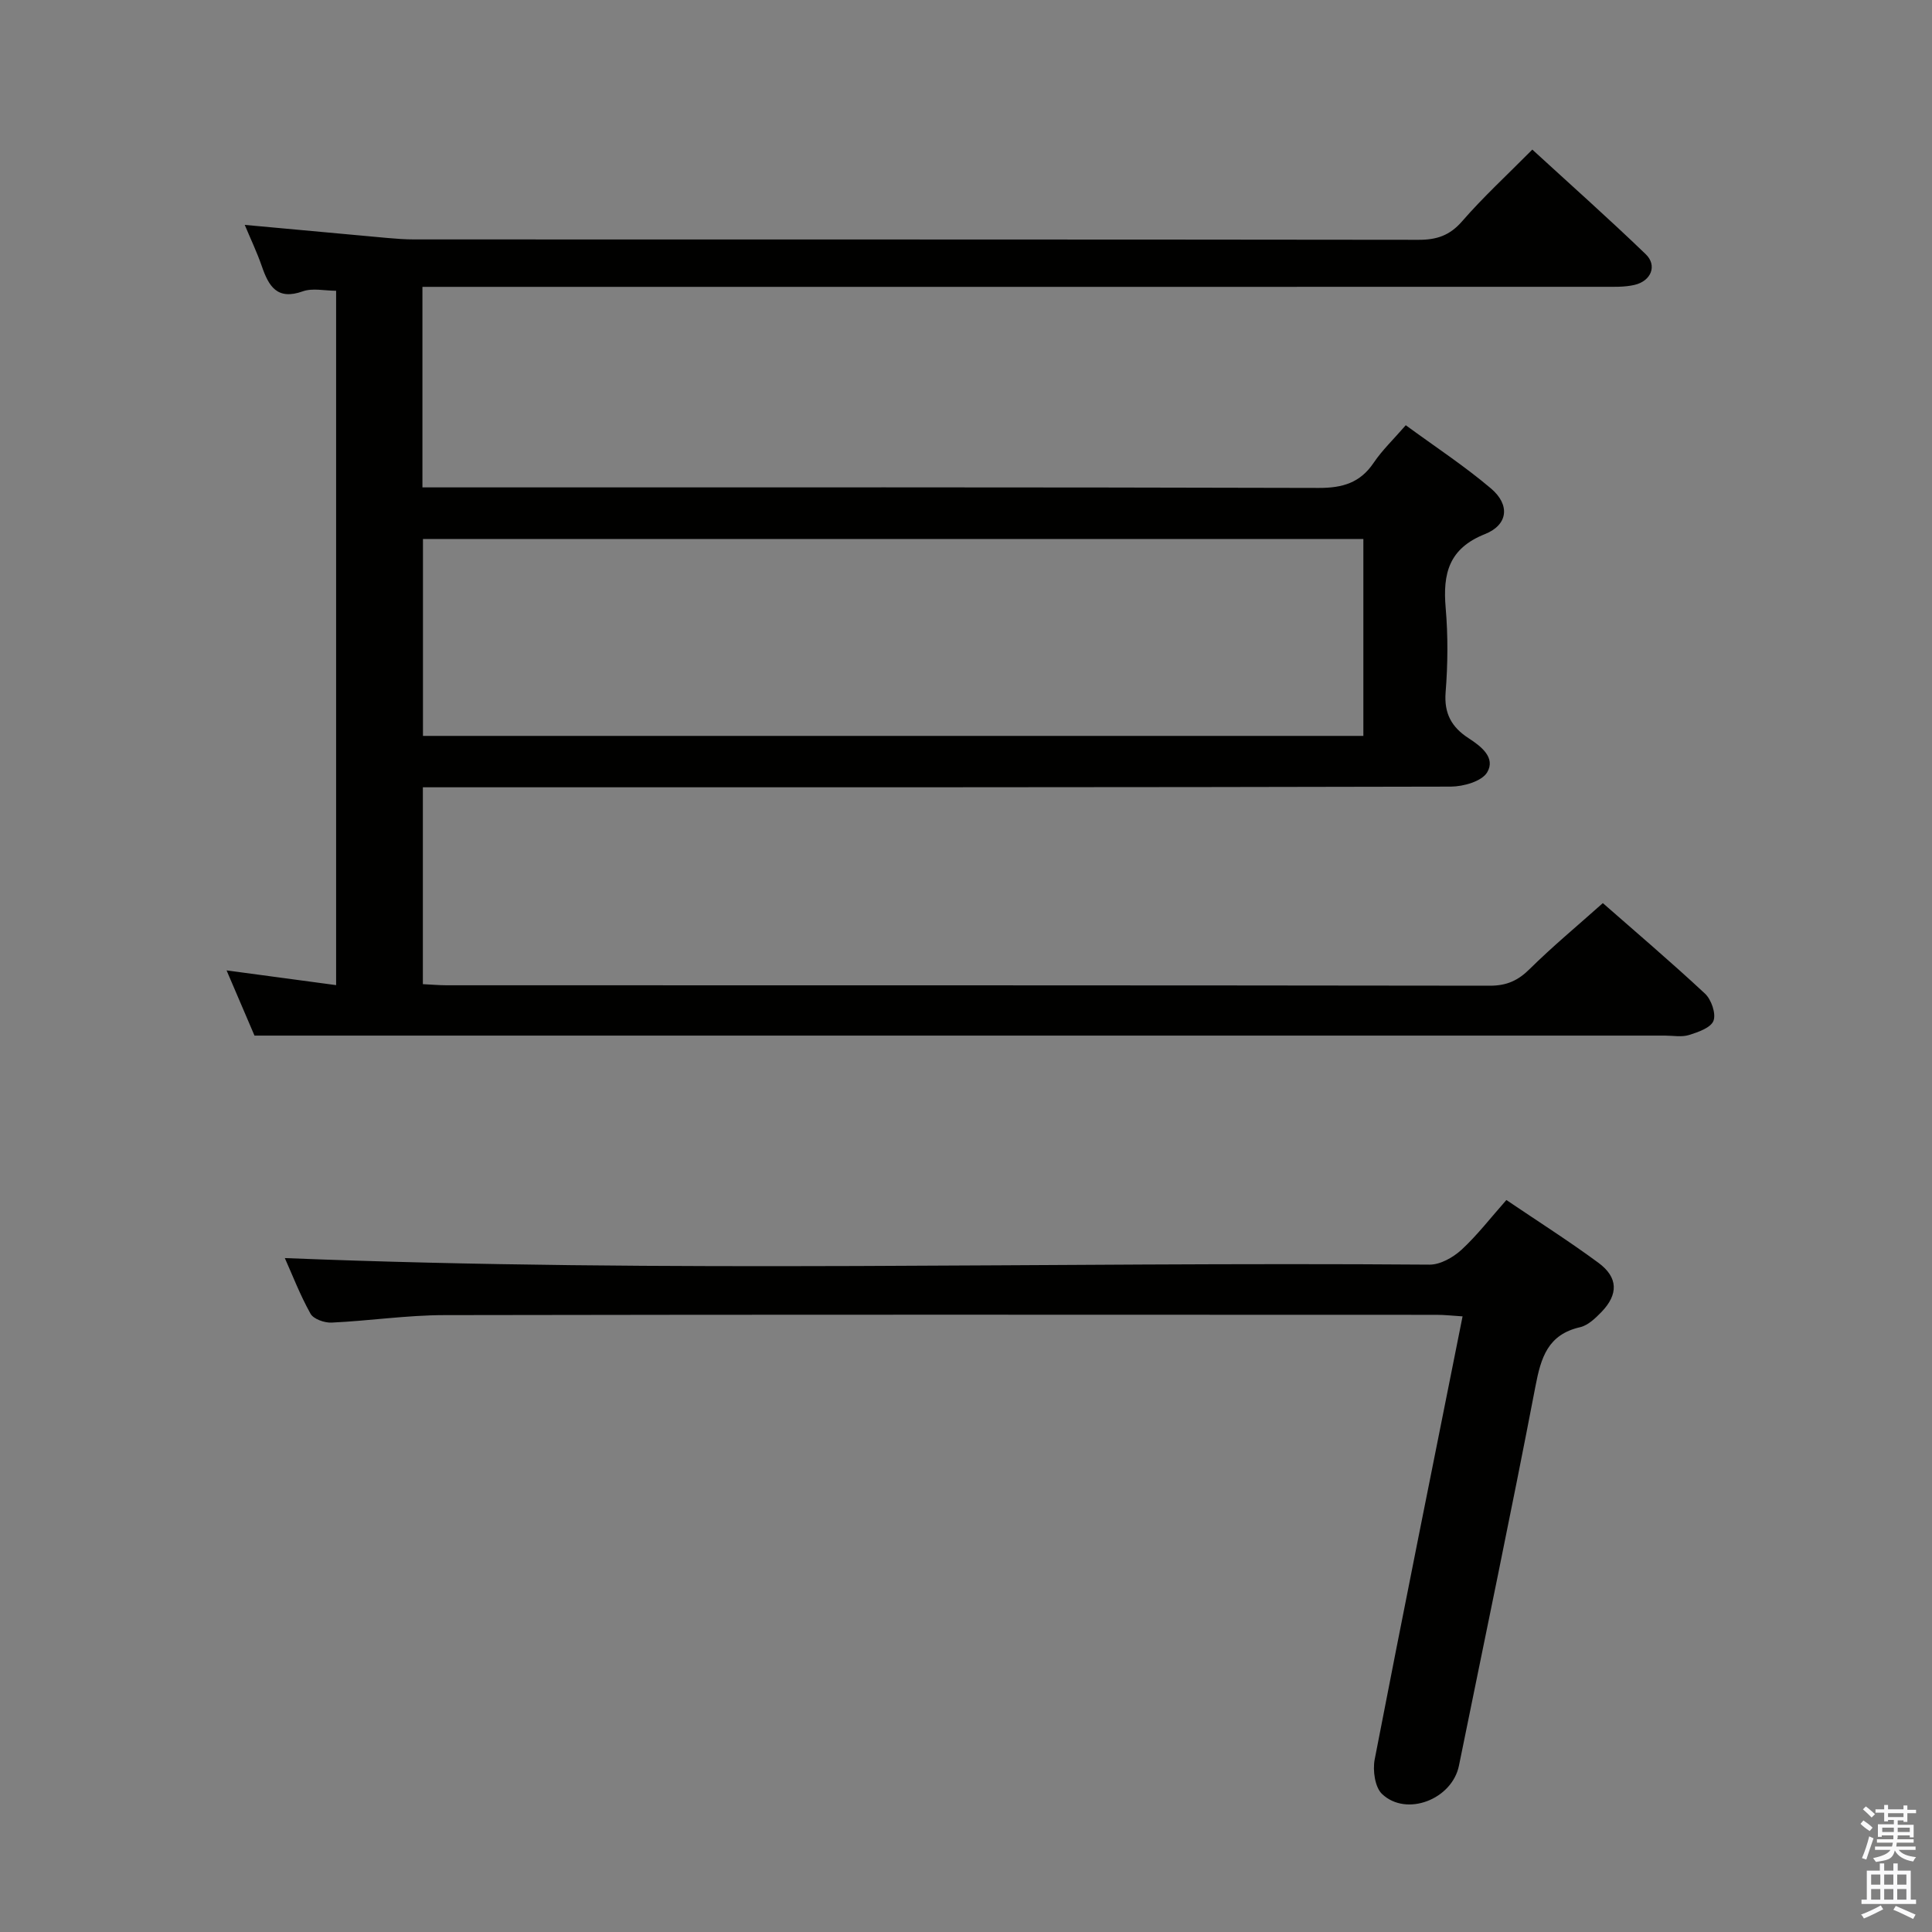 <svg enable-background="new 0 0 400 400" viewBox="0 0 400 400" xmlns="http://www.w3.org/2000/svg"><rect x="0" y="0" width="400" height="400" fill="#808080" stroke="none"/><path d="m385.2 377.6.6-.7c.6.4 1.3.9 1.9 1.5l-.6.7c-.8-.5-1.4-1-1.9-1.5zm.3 7.1c.6-1.4 1.1-2.9 1.5-4.5.3.1.6.3.9.4-.5 1.4-1 2.9-1.5 4.4zm.2-10.1.6-.6c.7.5 1.3 1.1 1.9 1.6l-.7.7c-.6-.6-1.2-1.2-1.8-1.7zm8.4-.8h.8v.9h1.8v.7h-1.8v1.8h-.8v-.3h-1.2v.9h3.3v2.6h-.8v-.4h-2.5c0 .3 0 .6-.1.8h3.4v.7h-3.5c0 .3-.1.6-.1.8h4v.7h-3.5c.7.9 1.9 1.3 3.6 1.5-.2.2-.4.5-.6.9-1.9-.3-3.2-1.1-3.8-2.3-.5 2.1-1.8 2-3.9 2.4-.2-.3-.4-.5-.6-.8 1.9-.4 3.1-.9 3.6-1.7h-3.2v-.7h3.5c.1-.2.1-.5.2-.8h-3.3v-.7h3.4c0-.2 0-.5 0-.8h-2.4v.3h-.8v-2.6h3.3v-.9h-1.2v.3h-.8v-1.8h-1.8v-.7h1.8v-.9h.8v.9h3.2zm-4.4 5.5h2.4c0-.3 0-.6 0-.9h-2.4zm1.2-3.1h3.2v-.8h-3.2zm4.4 2.2h-2.4v.9h2.5v-.9z" fill="#fafafb"/><path d="m389.2 385.8h.9v1.5h1.9v-1.5h.9v1.5h2.7v6h1.1v.9h-11.3v-.9h1.1v-6h2.7zm.2 8.7.5.8c-1.2.6-2.5 1.3-4 1.9-.2-.3-.3-.6-.6-.8 1.6-.6 3-1.3 4.1-1.9zm-2-4.3h1.9v-2.1h-1.9zm0 3.1h1.9v-2.2h-1.9zm2.7-3.1h1.9v-2.1h-1.9zm0 3.1h1.9v-2.2h-1.9zm2.4 1.3c1.4.6 2.7 1.2 4.1 1.8l-.5.9c-1.5-.7-2.8-1.4-4.1-1.9zm2.2-6.5h-1.9v2.1h1.9zm-1.9 5.2h1.9v-2.2h-1.9z" fill="#fafafb"/><g fill="#010100"><path d="m331.85 186.98c6.5 5.71 13.98 12.06 21.15 18.74 1.31 1.22 2.32 4.13 1.76 5.62-.55 1.45-3.19 2.36-5.08 2.95-1.52.47-3.3.12-4.97.12-85.5 0-170.99 0-256.49 0-11.61 0-23.22 0-35.53 0-1.48-3.45-3.5-8.16-5.78-13.5 7.73 1.04 14.98 2.02 22.68 3.05 0-48.04 0-95.73 0-143.76-2.38 0-4.88-.61-6.91.12-5.31 1.89-7.04-1.05-8.47-5.19-1.01-2.92-2.35-5.72-3.54-8.57 10.15.93 19.85 1.83 29.55 2.71 1.82.16 3.64.3 5.47.3 69.33.02 138.66-.01 207.99.08 3.77.01 6.47-.88 9.05-3.85 4.35-5.01 9.27-9.53 14.52-14.83 7.96 7.3 15.87 14.33 23.48 21.66 2.42 2.33 1.14 5.54-2.3 6.35-2.07.49-4.3.4-6.46.4-79.33.02-158.66.01-237.99.01-2.12 0-4.23 0-6.52 0v41.52h6.11c59.83 0 119.66-.06 179.49.11 4.94.01 8.56-1.07 11.36-5.23 1.75-2.59 4.06-4.79 6.63-7.75 6.03 4.42 12.13 8.42 17.65 13.1 3.98 3.38 3.55 7.52-1.26 9.44-7.49 2.98-8.74 8.19-8.13 15.26.5 5.79.45 11.69-.01 17.48-.35 4.43 1.27 7.26 4.76 9.52 2.58 1.67 5.65 4.03 3.84 7.07-1.11 1.86-4.92 2.94-7.52 2.95-68.83.17-137.66.14-206.49.14-1.99 0-3.98 0-6.34 0v40.76c1.72.08 3.34.23 4.95.23 72 .01 143.99-.01 215.99.09 3.48 0 5.83-1.08 8.25-3.49 4.62-4.57 9.64-8.73 15.11-13.61zm-49.58-34.62c0-13.85 0-27.24 0-40.77-65.13 0-129.93 0-194.7 0v40.77z"/><path d="m311.88 248.45c6.48 4.39 12.93 8.48 19.06 13 4.1 3.02 4.15 6.54.62 10.19-1.25 1.29-2.78 2.76-4.41 3.14-6.68 1.52-8.11 6.26-9.25 12.23-5.03 26.23-10.52 52.37-15.84 78.55-1.41 6.95-10.83 10.66-15.91 5.88-1.49-1.4-1.97-4.89-1.54-7.15 5.88-30.38 12-60.71 18.2-91.75-1.97-.12-3.68-.32-5.4-.32-68.47-.02-136.94-.07-205.41.06-7.78.01-15.56 1.19-23.35 1.55-1.47.07-3.74-.73-4.36-1.84-2.17-3.88-3.78-8.08-5.32-11.52 78.98 3.18 158 .75 236.99 1.36 2.23.02 4.89-1.49 6.63-3.08 3.28-3.03 6.02-6.61 9.29-10.3z"/></g></svg>